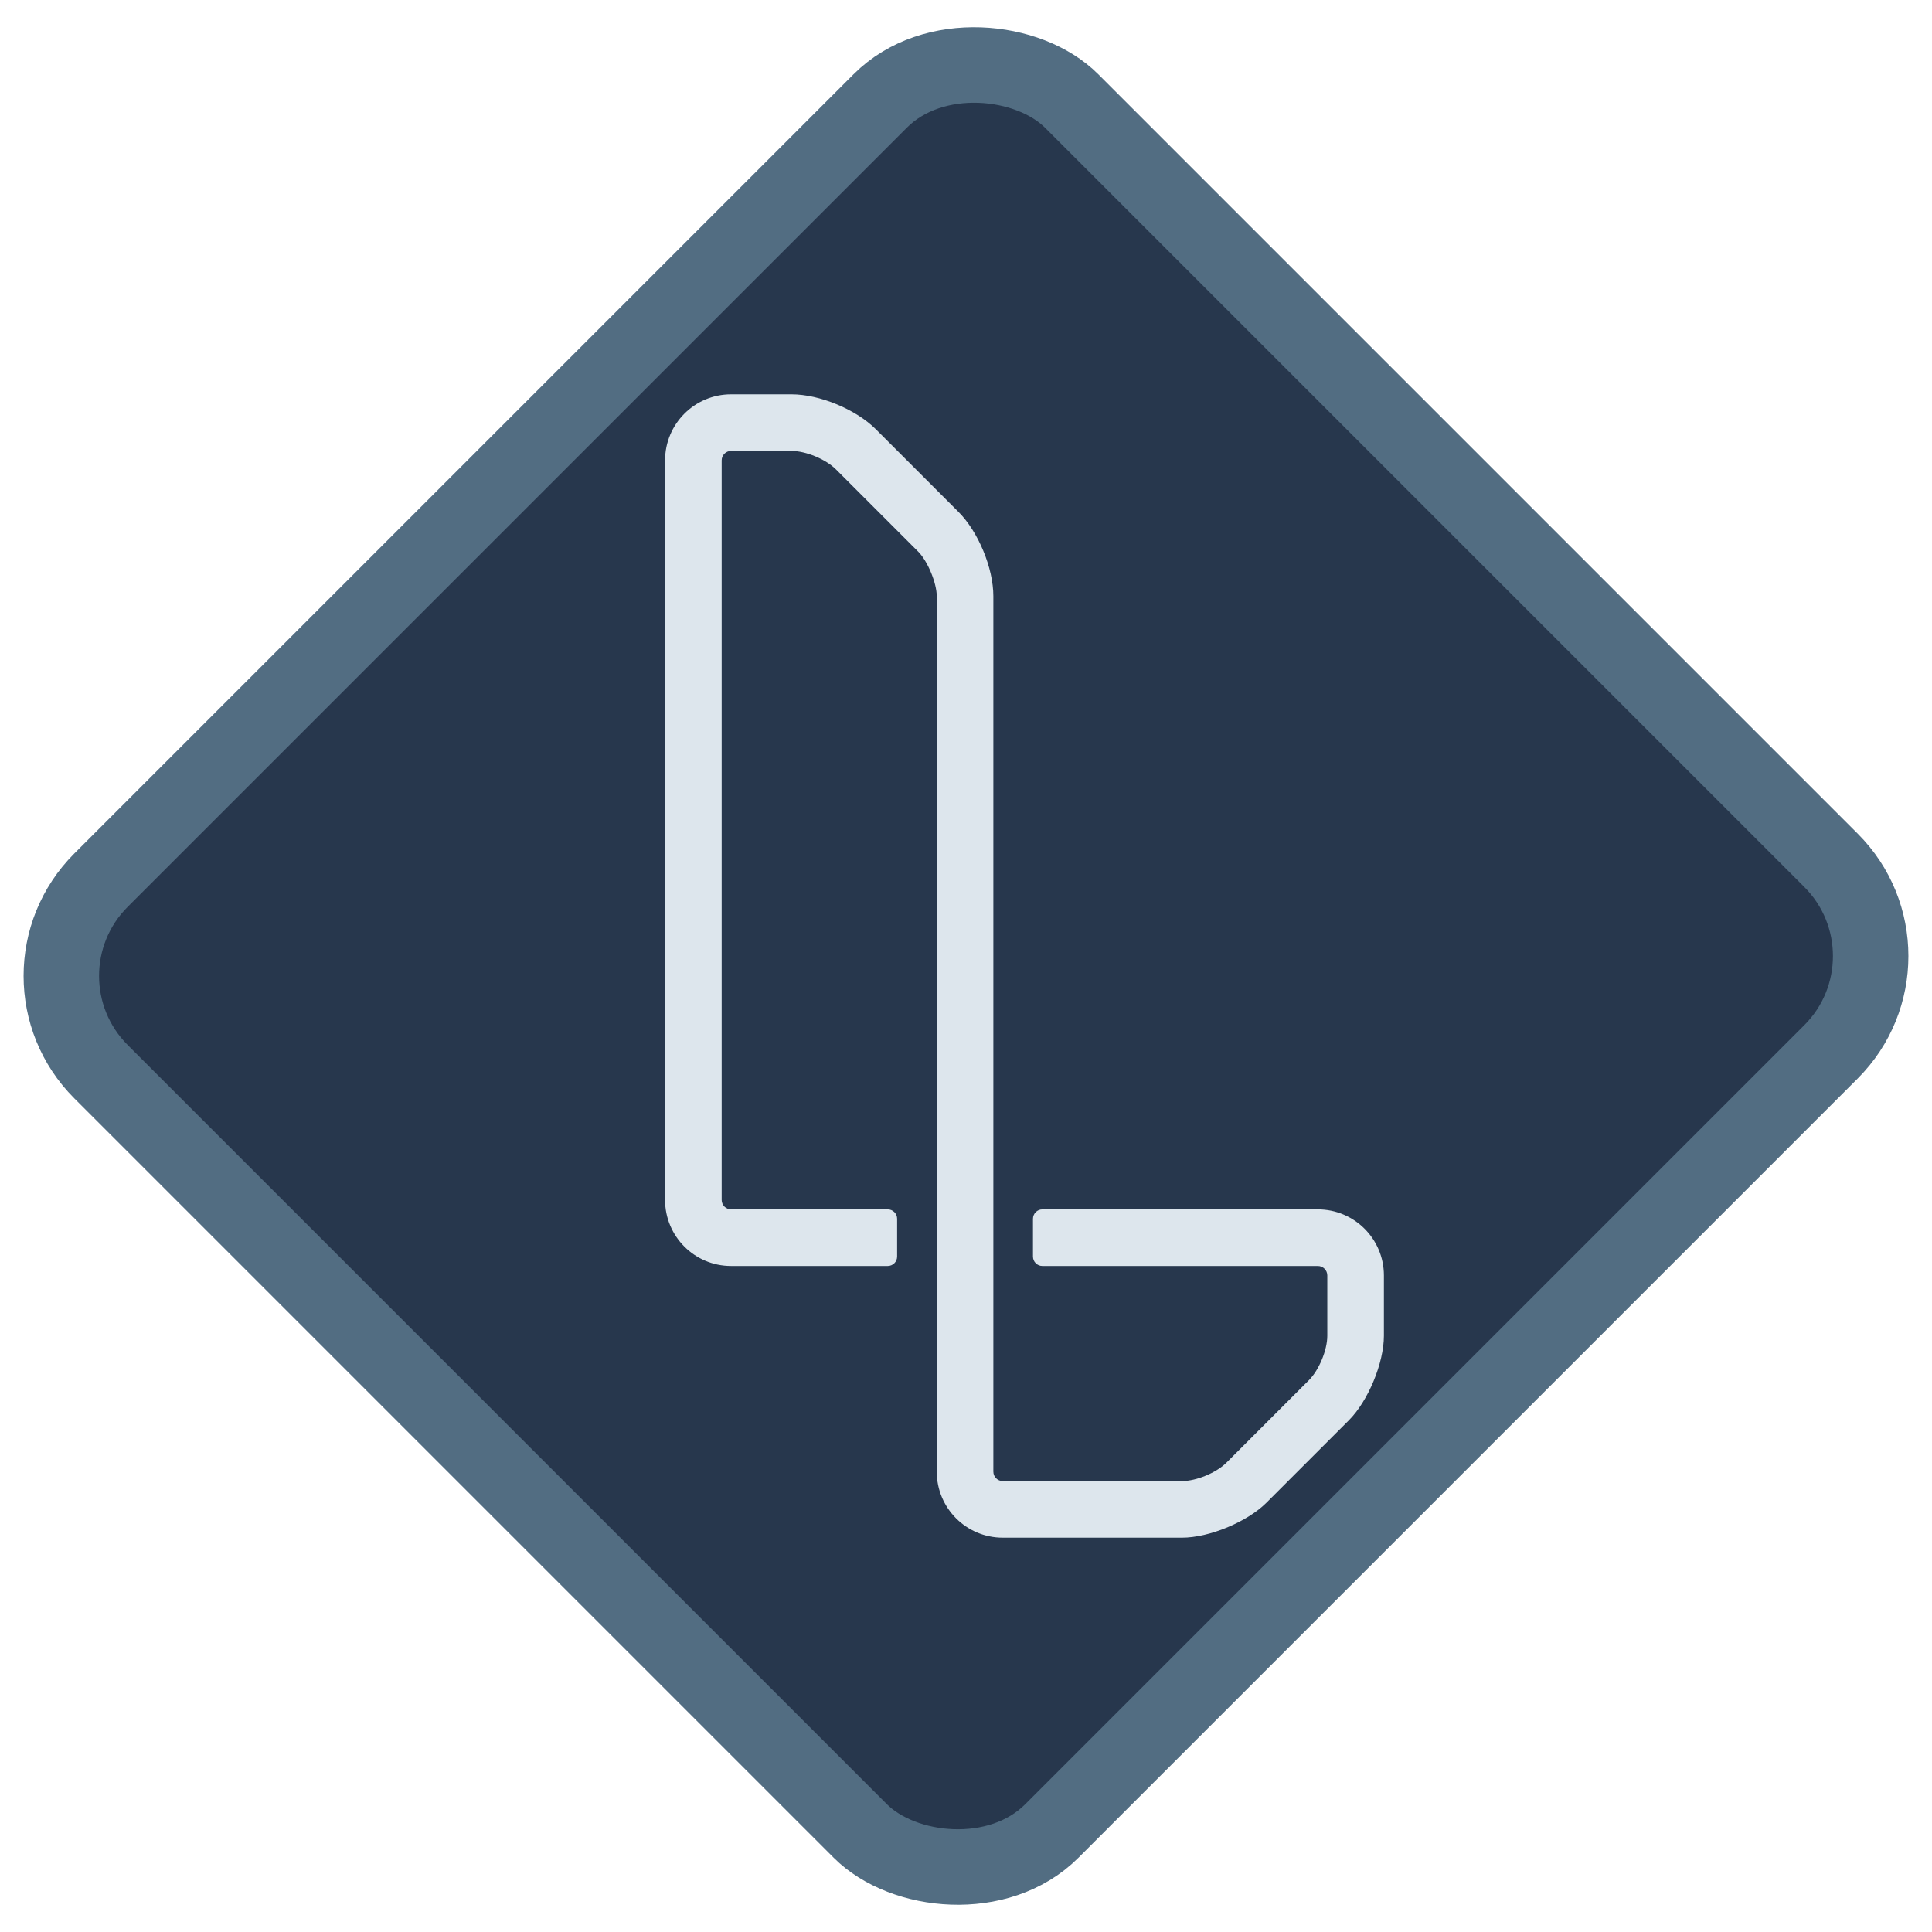 <?xml version="1.0" encoding="UTF-8"?>
<svg id="Ebene_1" data-name="Ebene 1" xmlns="http://www.w3.org/2000/svg" viewBox="0 0 1024 1024">
  <defs>
    <style>
      .cls-1 {
        fill: #dde6ed;
      }

      .cls-2 {
        fill: #27374d;
        stroke: #526d82;
        stroke-miterlimit: 10;
        stroke-width: 40px;
      }
    </style>
  </defs>
  <rect class="cls-2" x="148.205" y="155.646" width="727.59" height="712.707" rx="71.755" ry="71.755" transform="translate(-212.077 512) rotate(-45)"/>
  <path class="cls-1" d="M626.5,815h-95c-19.33,0-35-15.67-35-35v-464c0-6.958-4.829-18.615-9.749-23.536l-43.714-43.715c-5.362-5.362-15.954-9.75-23.537-9.75h-32c-2.75,0-5,2.25-5,5v392c0,2.75,2.25,5,5,5h83c2.761,0,5,2.239,5,5v20c0,2.761-2.239,5-5,5h-83c-19.33,0-35-15.67-35-35V244c0-19.33,15.67-35,35-35h32c14.944,0,34.183,7.969,44.749,18.536l43.715,43.716c10.567,10.567,18.536,29.805,18.536,44.749v464c0,2.75,2.25,5,5,5h95c7.583,0,18.174-4.387,23.536-9.749l43.715-43.715c5.362-5.362,9.749-15.953,9.749-23.536v-32c0-2.75-2.25-5-5-5h-146c-2.761,0-5-2.239-5-5v-20c0-2.761,2.239-5,5-5h146c19.33,0,35,15.67,35,35v31.999c0,14.418-8.341,34.555-18.536,44.75l-43.716,43.716c-10.194,10.194-30.331,18.535-44.748,18.535Z"/>
</svg>